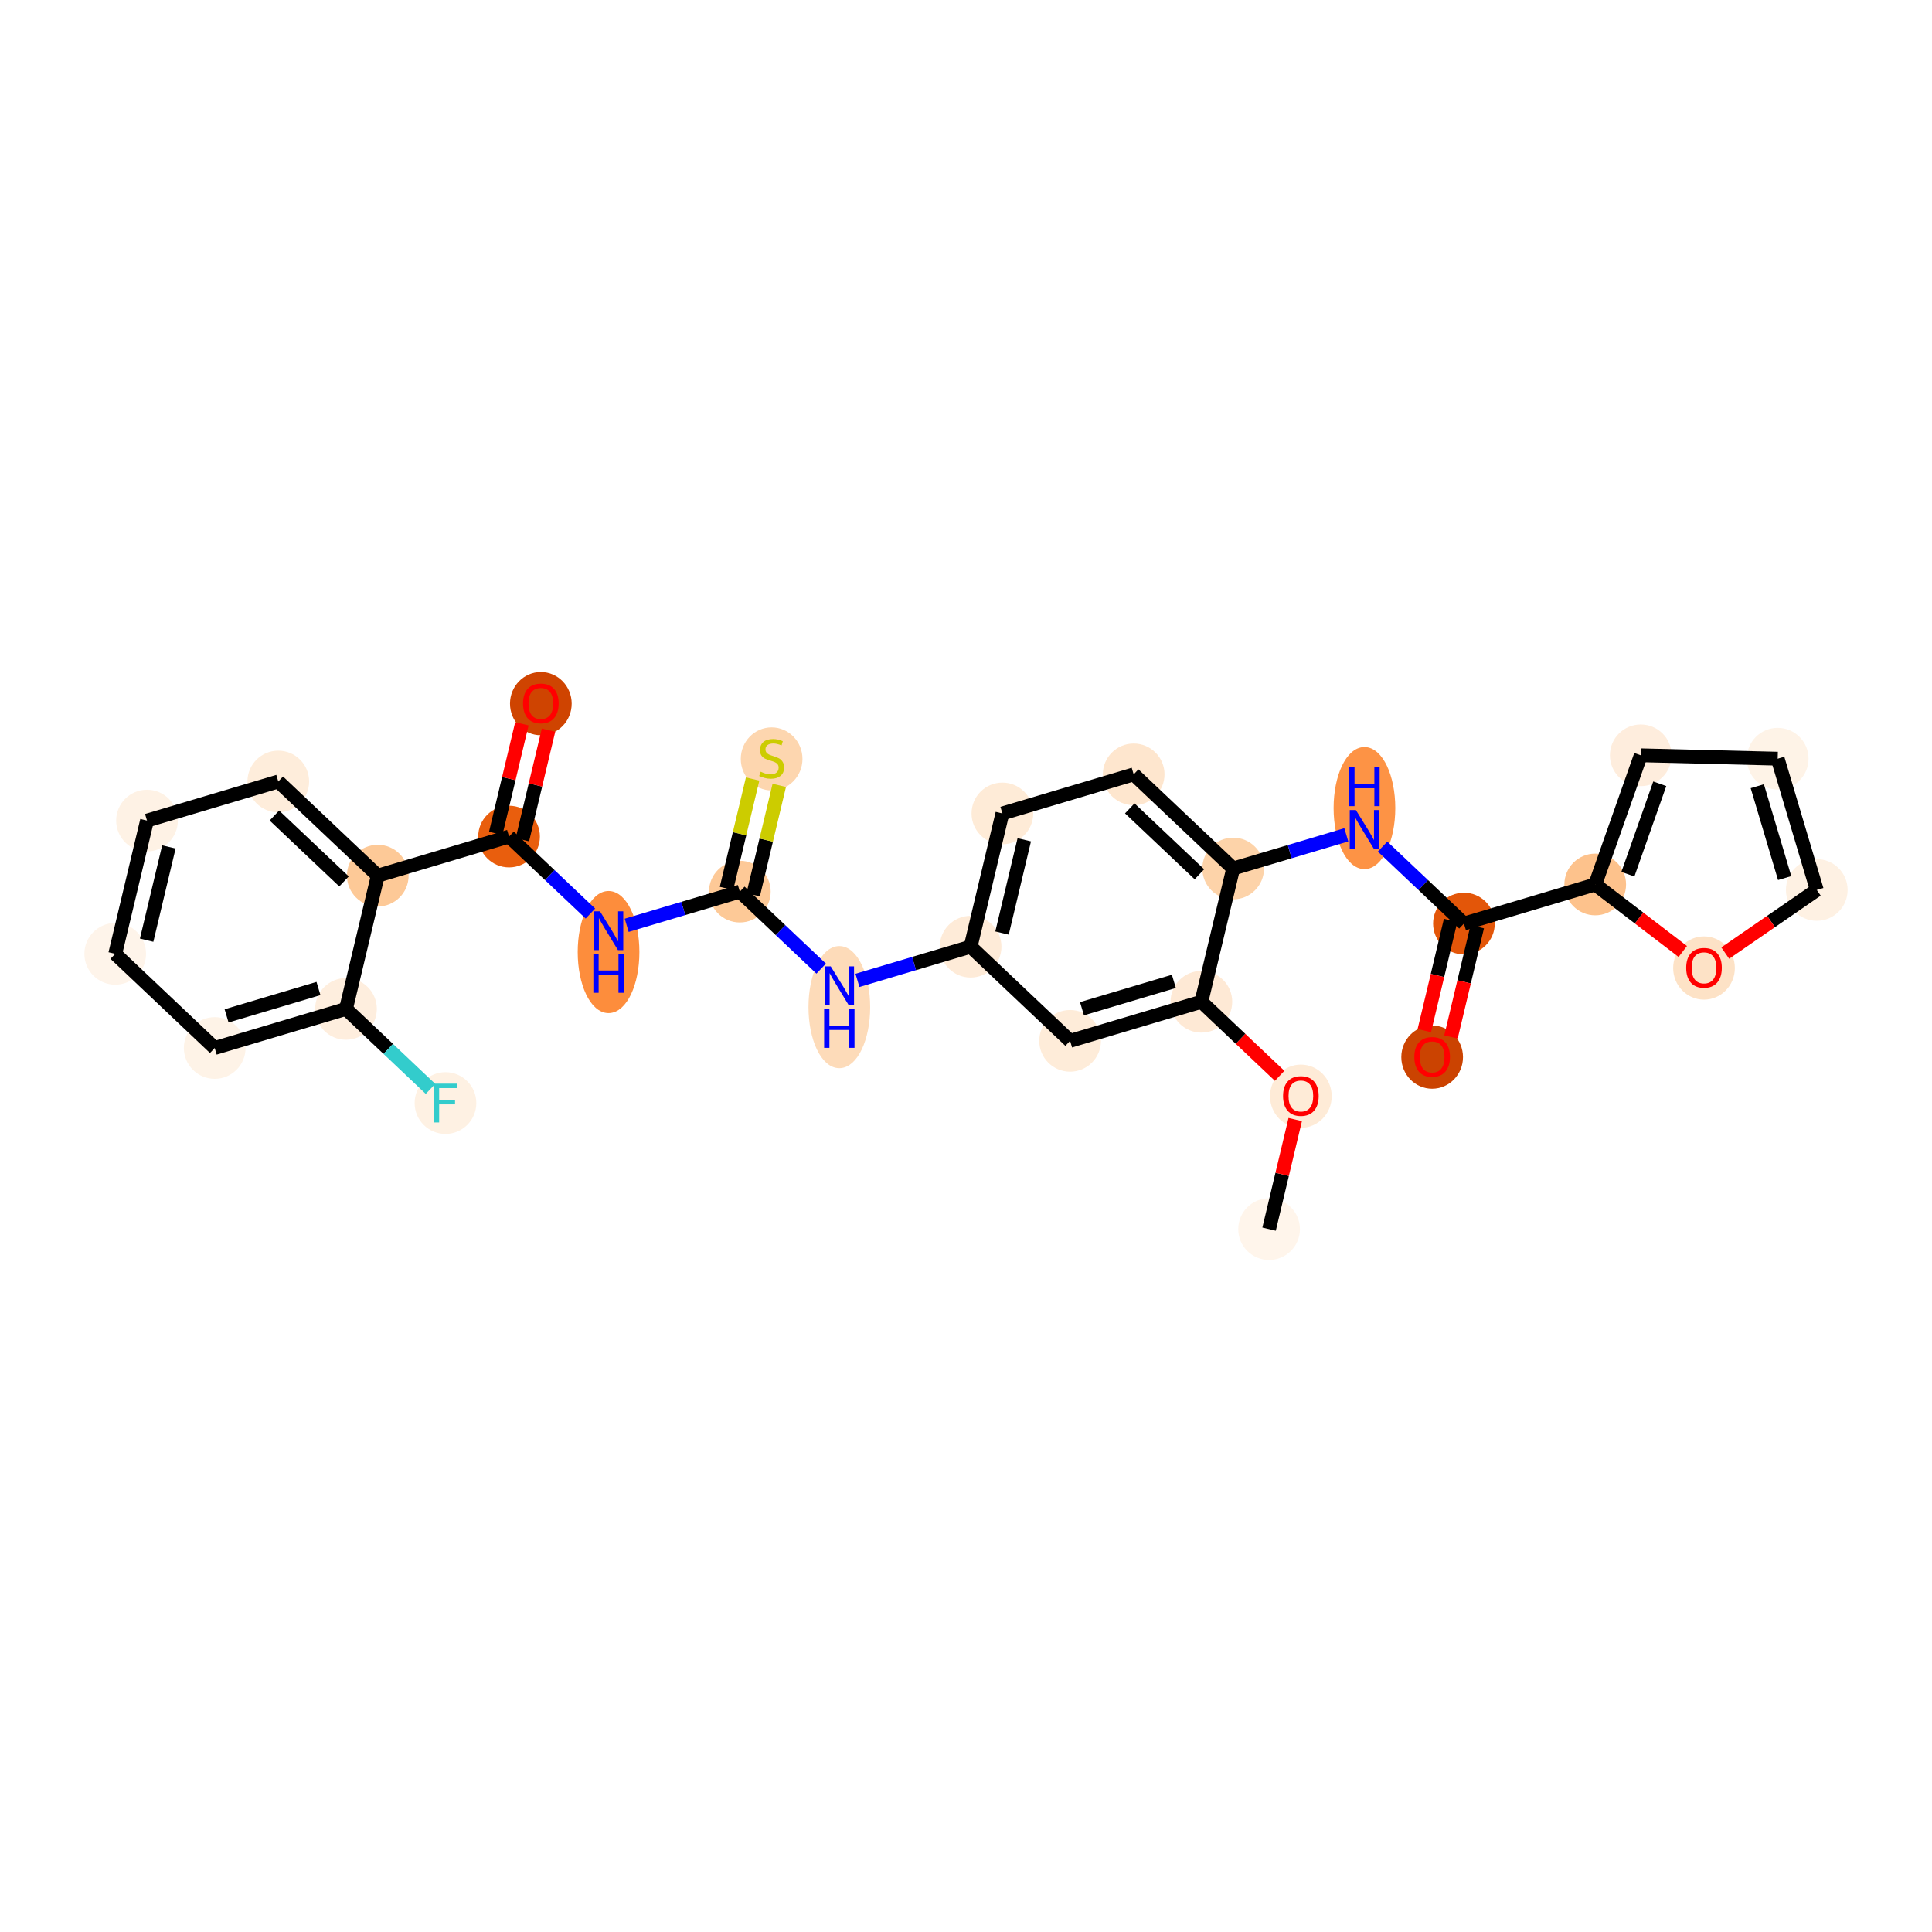 <?xml version='1.0' encoding='iso-8859-1'?>
<svg version='1.1' baseProfile='full'
              xmlns='http://www.w3.org/2000/svg'
                      xmlns:rdkit='http://www.rdkit.org/xml'
                      xmlns:xlink='http://www.w3.org/1999/xlink'
                  xml:space='preserve'
width='280px' height='280px' viewBox='0 0 280 280'>
<!-- END OF HEADER -->
<rect style='opacity:1.0;fill:#FFFFFF;stroke:none' width='280' height='280' x='0' y='0'> </rect>
<ellipse cx='183.925' cy='178.136' rx='3.97' ry='3.97'  style='fill:#FFF5EB;fill-rule:evenodd;stroke:#FFF5EB;stroke-width:1.0px;stroke-linecap:butt;stroke-linejoin:miter;stroke-opacity:1' />
<ellipse cx='188.532' cy='158.87' rx='3.97' ry='4.082'  style='fill:#FEEBD7;fill-rule:evenodd;stroke:#FEEBD7;stroke-width:1.0px;stroke-linecap:butt;stroke-linejoin:miter;stroke-opacity:1' />
<ellipse cx='174.113' cy='145.181' rx='3.97' ry='3.97'  style='fill:#FEE9D5;fill-rule:evenodd;stroke:#FEE9D5;stroke-width:1.0px;stroke-linecap:butt;stroke-linejoin:miter;stroke-opacity:1' />
<ellipse cx='155.086' cy='150.846' rx='3.97' ry='3.97'  style='fill:#FEECD9;fill-rule:evenodd;stroke:#FEECD9;stroke-width:1.0px;stroke-linecap:butt;stroke-linejoin:miter;stroke-opacity:1' />
<ellipse cx='140.667' cy='137.202' rx='3.97' ry='3.97'  style='fill:#FEEBD8;fill-rule:evenodd;stroke:#FEEBD8;stroke-width:1.0px;stroke-linecap:butt;stroke-linejoin:miter;stroke-opacity:1' />
<ellipse cx='121.641' cy='145.959' rx='3.97' ry='8.348'  style='fill:#FDDBB9;fill-rule:evenodd;stroke:#FDDBB9;stroke-width:1.0px;stroke-linecap:butt;stroke-linejoin:miter;stroke-opacity:1' />
<ellipse cx='107.222' cy='129.222' rx='3.97' ry='3.97'  style='fill:#FDC997;fill-rule:evenodd;stroke:#FDC997;stroke-width:1.0px;stroke-linecap:butt;stroke-linejoin:miter;stroke-opacity:1' />
<ellipse cx='111.829' cy='109.987' rx='3.97' ry='4.071'  style='fill:#FDD6AF;fill-rule:evenodd;stroke:#FDD6AF;stroke-width:1.0px;stroke-linecap:butt;stroke-linejoin:miter;stroke-opacity:1' />
<ellipse cx='88.196' cy='137.979' rx='3.97' ry='8.348'  style='fill:#FD8D3C;fill-rule:evenodd;stroke:#FD8D3C;stroke-width:1.0px;stroke-linecap:butt;stroke-linejoin:miter;stroke-opacity:1' />
<ellipse cx='73.776' cy='121.242' rx='3.97' ry='3.97'  style='fill:#E95E0D;fill-rule:evenodd;stroke:#E95E0D;stroke-width:1.0px;stroke-linecap:butt;stroke-linejoin:miter;stroke-opacity:1' />
<ellipse cx='78.383' cy='101.976' rx='3.97' ry='4.082'  style='fill:#CF4401;fill-rule:evenodd;stroke:#CF4401;stroke-width:1.0px;stroke-linecap:butt;stroke-linejoin:miter;stroke-opacity:1' />
<ellipse cx='54.75' cy='126.907' rx='3.97' ry='3.97'  style='fill:#FDC997;fill-rule:evenodd;stroke:#FDC997;stroke-width:1.0px;stroke-linecap:butt;stroke-linejoin:miter;stroke-opacity:1' />
<ellipse cx='40.331' cy='113.262' rx='3.97' ry='3.97'  style='fill:#FEEDDB;fill-rule:evenodd;stroke:#FEEDDB;stroke-width:1.0px;stroke-linecap:butt;stroke-linejoin:miter;stroke-opacity:1' />
<ellipse cx='21.305' cy='118.927' rx='3.97' ry='3.97'  style='fill:#FEF2E5;fill-rule:evenodd;stroke:#FEF2E5;stroke-width:1.0px;stroke-linecap:butt;stroke-linejoin:miter;stroke-opacity:1' />
<ellipse cx='16.698' cy='138.237' rx='3.97' ry='3.97'  style='fill:#FEF4EA;fill-rule:evenodd;stroke:#FEF4EA;stroke-width:1.0px;stroke-linecap:butt;stroke-linejoin:miter;stroke-opacity:1' />
<ellipse cx='31.117' cy='151.882' rx='3.97' ry='3.97'  style='fill:#FEF3E7;fill-rule:evenodd;stroke:#FEF3E7;stroke-width:1.0px;stroke-linecap:butt;stroke-linejoin:miter;stroke-opacity:1' />
<ellipse cx='50.143' cy='146.217' rx='3.97' ry='3.97'  style='fill:#FEEEDE;fill-rule:evenodd;stroke:#FEEEDE;stroke-width:1.0px;stroke-linecap:butt;stroke-linejoin:miter;stroke-opacity:1' />
<ellipse cx='64.562' cy='159.861' rx='3.97' ry='3.975'  style='fill:#FEF1E3;fill-rule:evenodd;stroke:#FEF1E3;stroke-width:1.0px;stroke-linecap:butt;stroke-linejoin:miter;stroke-opacity:1' />
<ellipse cx='145.274' cy='117.892' rx='3.97' ry='3.97'  style='fill:#FEEBD7;fill-rule:evenodd;stroke:#FEEBD7;stroke-width:1.0px;stroke-linecap:butt;stroke-linejoin:miter;stroke-opacity:1' />
<ellipse cx='164.301' cy='112.227' rx='3.97' ry='3.97'  style='fill:#FEE6CE;fill-rule:evenodd;stroke:#FEE6CE;stroke-width:1.0px;stroke-linecap:butt;stroke-linejoin:miter;stroke-opacity:1' />
<ellipse cx='178.72' cy='125.872' rx='3.97' ry='3.97'  style='fill:#FDD3A9;fill-rule:evenodd;stroke:#FDD3A9;stroke-width:1.0px;stroke-linecap:butt;stroke-linejoin:miter;stroke-opacity:1' />
<ellipse cx='197.746' cy='117.114' rx='3.97' ry='8.348'  style='fill:#FD9345;fill-rule:evenodd;stroke:#FD9345;stroke-width:1.0px;stroke-linecap:butt;stroke-linejoin:miter;stroke-opacity:1' />
<ellipse cx='212.165' cy='133.851' rx='3.97' ry='3.97'  style='fill:#E35609;fill-rule:evenodd;stroke:#E35609;stroke-width:1.0px;stroke-linecap:butt;stroke-linejoin:miter;stroke-opacity:1' />
<ellipse cx='207.558' cy='153.205' rx='3.97' ry='4.082'  style='fill:#CB4301;fill-rule:evenodd;stroke:#CB4301;stroke-width:1.0px;stroke-linecap:butt;stroke-linejoin:miter;stroke-opacity:1' />
<ellipse cx='231.191' cy='128.186' rx='3.97' ry='3.97'  style='fill:#FDC28C;fill-rule:evenodd;stroke:#FDC28C;stroke-width:1.0px;stroke-linecap:butt;stroke-linejoin:miter;stroke-opacity:1' />
<ellipse cx='237.792' cy='109.464' rx='3.97' ry='3.97'  style='fill:#FEEDDD;fill-rule:evenodd;stroke:#FEEDDD;stroke-width:1.0px;stroke-linecap:butt;stroke-linejoin:miter;stroke-opacity:1' />
<ellipse cx='257.637' cy='109.956' rx='3.97' ry='3.97'  style='fill:#FEF3E7;fill-rule:evenodd;stroke:#FEF3E7;stroke-width:1.0px;stroke-linecap:butt;stroke-linejoin:miter;stroke-opacity:1' />
<ellipse cx='263.302' cy='128.982' rx='3.97' ry='3.97'  style='fill:#FEF1E3;fill-rule:evenodd;stroke:#FEF1E3;stroke-width:1.0px;stroke-linecap:butt;stroke-linejoin:miter;stroke-opacity:1' />
<ellipse cx='246.958' cy='140.293' rx='3.97' ry='4.082'  style='fill:#FDE2C6;fill-rule:evenodd;stroke:#FDE2C6;stroke-width:1.0px;stroke-linecap:butt;stroke-linejoin:miter;stroke-opacity:1' />
<path class='bond-0 atom-0 atom-1' d='M 183.925,178.136 L 185.82,170.194' style='fill:none;fill-rule:evenodd;stroke:#000000;stroke-width:2.0px;stroke-linecap:butt;stroke-linejoin:miter;stroke-opacity:1' />
<path class='bond-0 atom-0 atom-1' d='M 185.82,170.194 L 187.714,162.252' style='fill:none;fill-rule:evenodd;stroke:#FF0000;stroke-width:2.0px;stroke-linecap:butt;stroke-linejoin:miter;stroke-opacity:1' />
<path class='bond-1 atom-1 atom-2' d='M 185.455,155.914 L 179.784,150.548' style='fill:none;fill-rule:evenodd;stroke:#FF0000;stroke-width:2.0px;stroke-linecap:butt;stroke-linejoin:miter;stroke-opacity:1' />
<path class='bond-1 atom-1 atom-2' d='M 179.784,150.548 L 174.113,145.181' style='fill:none;fill-rule:evenodd;stroke:#000000;stroke-width:2.0px;stroke-linecap:butt;stroke-linejoin:miter;stroke-opacity:1' />
<path class='bond-2 atom-2 atom-3' d='M 174.113,145.181 L 155.086,150.846' style='fill:none;fill-rule:evenodd;stroke:#000000;stroke-width:2.0px;stroke-linecap:butt;stroke-linejoin:miter;stroke-opacity:1' />
<path class='bond-2 atom-2 atom-3' d='M 170.126,142.226 L 156.807,146.191' style='fill:none;fill-rule:evenodd;stroke:#000000;stroke-width:2.0px;stroke-linecap:butt;stroke-linejoin:miter;stroke-opacity:1' />
<path class='bond-28 atom-20 atom-2' d='M 178.72,125.872 L 174.113,145.181' style='fill:none;fill-rule:evenodd;stroke:#000000;stroke-width:2.0px;stroke-linecap:butt;stroke-linejoin:miter;stroke-opacity:1' />
<path class='bond-3 atom-3 atom-4' d='M 155.086,150.846 L 140.667,137.202' style='fill:none;fill-rule:evenodd;stroke:#000000;stroke-width:2.0px;stroke-linecap:butt;stroke-linejoin:miter;stroke-opacity:1' />
<path class='bond-4 atom-4 atom-5' d='M 140.667,137.202 L 132.468,139.643' style='fill:none;fill-rule:evenodd;stroke:#000000;stroke-width:2.0px;stroke-linecap:butt;stroke-linejoin:miter;stroke-opacity:1' />
<path class='bond-4 atom-4 atom-5' d='M 132.468,139.643 L 124.269,142.084' style='fill:none;fill-rule:evenodd;stroke:#0000FF;stroke-width:2.0px;stroke-linecap:butt;stroke-linejoin:miter;stroke-opacity:1' />
<path class='bond-17 atom-4 atom-18' d='M 140.667,137.202 L 145.274,117.892' style='fill:none;fill-rule:evenodd;stroke:#000000;stroke-width:2.0px;stroke-linecap:butt;stroke-linejoin:miter;stroke-opacity:1' />
<path class='bond-17 atom-4 atom-18' d='M 145.22,135.226 L 148.445,121.71' style='fill:none;fill-rule:evenodd;stroke:#000000;stroke-width:2.0px;stroke-linecap:butt;stroke-linejoin:miter;stroke-opacity:1' />
<path class='bond-5 atom-5 atom-6' d='M 119.013,140.379 L 113.117,134.801' style='fill:none;fill-rule:evenodd;stroke:#0000FF;stroke-width:2.0px;stroke-linecap:butt;stroke-linejoin:miter;stroke-opacity:1' />
<path class='bond-5 atom-5 atom-6' d='M 113.117,134.801 L 107.222,129.222' style='fill:none;fill-rule:evenodd;stroke:#000000;stroke-width:2.0px;stroke-linecap:butt;stroke-linejoin:miter;stroke-opacity:1' />
<path class='bond-6 atom-6 atom-7' d='M 109.153,129.682 L 111.045,121.753' style='fill:none;fill-rule:evenodd;stroke:#000000;stroke-width:2.0px;stroke-linecap:butt;stroke-linejoin:miter;stroke-opacity:1' />
<path class='bond-6 atom-6 atom-7' d='M 111.045,121.753 L 112.937,113.823' style='fill:none;fill-rule:evenodd;stroke:#CCCC00;stroke-width:2.0px;stroke-linecap:butt;stroke-linejoin:miter;stroke-opacity:1' />
<path class='bond-6 atom-6 atom-7' d='M 105.291,128.761 L 107.183,120.831' style='fill:none;fill-rule:evenodd;stroke:#000000;stroke-width:2.0px;stroke-linecap:butt;stroke-linejoin:miter;stroke-opacity:1' />
<path class='bond-6 atom-6 atom-7' d='M 107.183,120.831 L 109.075,112.902' style='fill:none;fill-rule:evenodd;stroke:#CCCC00;stroke-width:2.0px;stroke-linecap:butt;stroke-linejoin:miter;stroke-opacity:1' />
<path class='bond-7 atom-6 atom-8' d='M 107.222,129.222 L 99.023,131.663' style='fill:none;fill-rule:evenodd;stroke:#000000;stroke-width:2.0px;stroke-linecap:butt;stroke-linejoin:miter;stroke-opacity:1' />
<path class='bond-7 atom-6 atom-8' d='M 99.023,131.663 L 90.824,134.104' style='fill:none;fill-rule:evenodd;stroke:#0000FF;stroke-width:2.0px;stroke-linecap:butt;stroke-linejoin:miter;stroke-opacity:1' />
<path class='bond-8 atom-8 atom-9' d='M 85.567,132.4 L 79.672,126.821' style='fill:none;fill-rule:evenodd;stroke:#0000FF;stroke-width:2.0px;stroke-linecap:butt;stroke-linejoin:miter;stroke-opacity:1' />
<path class='bond-8 atom-8 atom-9' d='M 79.672,126.821 L 73.776,121.242' style='fill:none;fill-rule:evenodd;stroke:#000000;stroke-width:2.0px;stroke-linecap:butt;stroke-linejoin:miter;stroke-opacity:1' />
<path class='bond-9 atom-9 atom-10' d='M 75.707,121.703 L 77.602,113.761' style='fill:none;fill-rule:evenodd;stroke:#000000;stroke-width:2.0px;stroke-linecap:butt;stroke-linejoin:miter;stroke-opacity:1' />
<path class='bond-9 atom-9 atom-10' d='M 77.602,113.761 L 79.497,105.819' style='fill:none;fill-rule:evenodd;stroke:#FF0000;stroke-width:2.0px;stroke-linecap:butt;stroke-linejoin:miter;stroke-opacity:1' />
<path class='bond-9 atom-9 atom-10' d='M 71.845,120.781 L 73.74,112.84' style='fill:none;fill-rule:evenodd;stroke:#000000;stroke-width:2.0px;stroke-linecap:butt;stroke-linejoin:miter;stroke-opacity:1' />
<path class='bond-9 atom-9 atom-10' d='M 73.74,112.84 L 75.635,104.898' style='fill:none;fill-rule:evenodd;stroke:#FF0000;stroke-width:2.0px;stroke-linecap:butt;stroke-linejoin:miter;stroke-opacity:1' />
<path class='bond-10 atom-9 atom-11' d='M 73.776,121.242 L 54.75,126.907' style='fill:none;fill-rule:evenodd;stroke:#000000;stroke-width:2.0px;stroke-linecap:butt;stroke-linejoin:miter;stroke-opacity:1' />
<path class='bond-11 atom-11 atom-12' d='M 54.75,126.907 L 40.331,113.262' style='fill:none;fill-rule:evenodd;stroke:#000000;stroke-width:2.0px;stroke-linecap:butt;stroke-linejoin:miter;stroke-opacity:1' />
<path class='bond-11 atom-11 atom-12' d='M 49.858,127.744 L 39.765,118.193' style='fill:none;fill-rule:evenodd;stroke:#000000;stroke-width:2.0px;stroke-linecap:butt;stroke-linejoin:miter;stroke-opacity:1' />
<path class='bond-30 atom-16 atom-11' d='M 50.143,146.217 L 54.75,126.907' style='fill:none;fill-rule:evenodd;stroke:#000000;stroke-width:2.0px;stroke-linecap:butt;stroke-linejoin:miter;stroke-opacity:1' />
<path class='bond-12 atom-12 atom-13' d='M 40.331,113.262 L 21.305,118.927' style='fill:none;fill-rule:evenodd;stroke:#000000;stroke-width:2.0px;stroke-linecap:butt;stroke-linejoin:miter;stroke-opacity:1' />
<path class='bond-13 atom-13 atom-14' d='M 21.305,118.927 L 16.698,138.237' style='fill:none;fill-rule:evenodd;stroke:#000000;stroke-width:2.0px;stroke-linecap:butt;stroke-linejoin:miter;stroke-opacity:1' />
<path class='bond-13 atom-13 atom-14' d='M 24.476,122.745 L 21.251,136.262' style='fill:none;fill-rule:evenodd;stroke:#000000;stroke-width:2.0px;stroke-linecap:butt;stroke-linejoin:miter;stroke-opacity:1' />
<path class='bond-14 atom-14 atom-15' d='M 16.698,138.237 L 31.117,151.882' style='fill:none;fill-rule:evenodd;stroke:#000000;stroke-width:2.0px;stroke-linecap:butt;stroke-linejoin:miter;stroke-opacity:1' />
<path class='bond-15 atom-15 atom-16' d='M 31.117,151.882 L 50.143,146.217' style='fill:none;fill-rule:evenodd;stroke:#000000;stroke-width:2.0px;stroke-linecap:butt;stroke-linejoin:miter;stroke-opacity:1' />
<path class='bond-15 atom-15 atom-16' d='M 32.838,147.227 L 46.156,143.261' style='fill:none;fill-rule:evenodd;stroke:#000000;stroke-width:2.0px;stroke-linecap:butt;stroke-linejoin:miter;stroke-opacity:1' />
<path class='bond-16 atom-16 atom-17' d='M 50.143,146.217 L 56.269,152.013' style='fill:none;fill-rule:evenodd;stroke:#000000;stroke-width:2.0px;stroke-linecap:butt;stroke-linejoin:miter;stroke-opacity:1' />
<path class='bond-16 atom-16 atom-17' d='M 56.269,152.013 L 62.394,157.81' style='fill:none;fill-rule:evenodd;stroke:#33CCCC;stroke-width:2.0px;stroke-linecap:butt;stroke-linejoin:miter;stroke-opacity:1' />
<path class='bond-18 atom-18 atom-19' d='M 145.274,117.892 L 164.301,112.227' style='fill:none;fill-rule:evenodd;stroke:#000000;stroke-width:2.0px;stroke-linecap:butt;stroke-linejoin:miter;stroke-opacity:1' />
<path class='bond-19 atom-19 atom-20' d='M 164.301,112.227 L 178.72,125.872' style='fill:none;fill-rule:evenodd;stroke:#000000;stroke-width:2.0px;stroke-linecap:butt;stroke-linejoin:miter;stroke-opacity:1' />
<path class='bond-19 atom-19 atom-20' d='M 163.735,117.157 L 173.828,126.709' style='fill:none;fill-rule:evenodd;stroke:#000000;stroke-width:2.0px;stroke-linecap:butt;stroke-linejoin:miter;stroke-opacity:1' />
<path class='bond-20 atom-20 atom-21' d='M 178.72,125.872 L 186.919,123.43' style='fill:none;fill-rule:evenodd;stroke:#000000;stroke-width:2.0px;stroke-linecap:butt;stroke-linejoin:miter;stroke-opacity:1' />
<path class='bond-20 atom-20 atom-21' d='M 186.919,123.43 L 195.118,120.989' style='fill:none;fill-rule:evenodd;stroke:#0000FF;stroke-width:2.0px;stroke-linecap:butt;stroke-linejoin:miter;stroke-opacity:1' />
<path class='bond-21 atom-21 atom-22' d='M 200.374,122.694 L 206.27,128.273' style='fill:none;fill-rule:evenodd;stroke:#0000FF;stroke-width:2.0px;stroke-linecap:butt;stroke-linejoin:miter;stroke-opacity:1' />
<path class='bond-21 atom-21 atom-22' d='M 206.27,128.273 L 212.165,133.851' style='fill:none;fill-rule:evenodd;stroke:#000000;stroke-width:2.0px;stroke-linecap:butt;stroke-linejoin:miter;stroke-opacity:1' />
<path class='bond-22 atom-22 atom-23' d='M 210.234,133.391 L 208.329,141.376' style='fill:none;fill-rule:evenodd;stroke:#000000;stroke-width:2.0px;stroke-linecap:butt;stroke-linejoin:miter;stroke-opacity:1' />
<path class='bond-22 atom-22 atom-23' d='M 208.329,141.376 L 206.424,149.361' style='fill:none;fill-rule:evenodd;stroke:#FF0000;stroke-width:2.0px;stroke-linecap:butt;stroke-linejoin:miter;stroke-opacity:1' />
<path class='bond-22 atom-22 atom-23' d='M 214.096,134.312 L 212.191,142.297' style='fill:none;fill-rule:evenodd;stroke:#000000;stroke-width:2.0px;stroke-linecap:butt;stroke-linejoin:miter;stroke-opacity:1' />
<path class='bond-22 atom-22 atom-23' d='M 212.191,142.297 L 210.286,150.283' style='fill:none;fill-rule:evenodd;stroke:#FF0000;stroke-width:2.0px;stroke-linecap:butt;stroke-linejoin:miter;stroke-opacity:1' />
<path class='bond-23 atom-22 atom-24' d='M 212.165,133.851 L 231.191,128.186' style='fill:none;fill-rule:evenodd;stroke:#000000;stroke-width:2.0px;stroke-linecap:butt;stroke-linejoin:miter;stroke-opacity:1' />
<path class='bond-24 atom-24 atom-25' d='M 231.191,128.186 L 237.792,109.464' style='fill:none;fill-rule:evenodd;stroke:#000000;stroke-width:2.0px;stroke-linecap:butt;stroke-linejoin:miter;stroke-opacity:1' />
<path class='bond-24 atom-24 atom-25' d='M 235.926,126.698 L 240.546,113.592' style='fill:none;fill-rule:evenodd;stroke:#000000;stroke-width:2.0px;stroke-linecap:butt;stroke-linejoin:miter;stroke-opacity:1' />
<path class='bond-29 atom-28 atom-24' d='M 243.881,137.895 L 237.536,133.041' style='fill:none;fill-rule:evenodd;stroke:#FF0000;stroke-width:2.0px;stroke-linecap:butt;stroke-linejoin:miter;stroke-opacity:1' />
<path class='bond-29 atom-28 atom-24' d='M 237.536,133.041 L 231.191,128.186' style='fill:none;fill-rule:evenodd;stroke:#000000;stroke-width:2.0px;stroke-linecap:butt;stroke-linejoin:miter;stroke-opacity:1' />
<path class='bond-25 atom-25 atom-26' d='M 237.792,109.464 L 257.637,109.956' style='fill:none;fill-rule:evenodd;stroke:#000000;stroke-width:2.0px;stroke-linecap:butt;stroke-linejoin:miter;stroke-opacity:1' />
<path class='bond-26 atom-26 atom-27' d='M 257.637,109.956 L 263.302,128.982' style='fill:none;fill-rule:evenodd;stroke:#000000;stroke-width:2.0px;stroke-linecap:butt;stroke-linejoin:miter;stroke-opacity:1' />
<path class='bond-26 atom-26 atom-27' d='M 254.682,113.943 L 258.647,127.261' style='fill:none;fill-rule:evenodd;stroke:#000000;stroke-width:2.0px;stroke-linecap:butt;stroke-linejoin:miter;stroke-opacity:1' />
<path class='bond-27 atom-27 atom-28' d='M 263.302,128.982 L 256.669,133.555' style='fill:none;fill-rule:evenodd;stroke:#000000;stroke-width:2.0px;stroke-linecap:butt;stroke-linejoin:miter;stroke-opacity:1' />
<path class='bond-27 atom-27 atom-28' d='M 256.669,133.555 L 250.035,138.128' style='fill:none;fill-rule:evenodd;stroke:#FF0000;stroke-width:2.0px;stroke-linecap:butt;stroke-linejoin:miter;stroke-opacity:1' />
<path  class='atom-1' d='M 185.951 158.842
Q 185.951 157.492, 186.618 156.738
Q 187.285 155.983, 188.532 155.983
Q 189.779 155.983, 190.446 156.738
Q 191.113 157.492, 191.113 158.842
Q 191.113 160.208, 190.438 160.986
Q 189.763 161.756, 188.532 161.756
Q 187.293 161.756, 186.618 160.986
Q 185.951 160.216, 185.951 158.842
M 188.532 161.121
Q 189.389 161.121, 189.85 160.549
Q 190.318 159.969, 190.318 158.842
Q 190.318 157.738, 189.85 157.182
Q 189.389 156.619, 188.532 156.619
Q 187.674 156.619, 187.206 157.174
Q 186.745 157.73, 186.745 158.842
Q 186.745 159.977, 187.206 160.549
Q 187.674 161.121, 188.532 161.121
' fill='#FF0000'/>
<path  class='atom-5' d='M 120.398 140.055
L 122.241 143.033
Q 122.423 143.327, 122.717 143.859
Q 123.011 144.391, 123.027 144.423
L 123.027 140.055
L 123.773 140.055
L 123.773 145.678
L 123.003 145.678
L 121.026 142.422
Q 120.795 142.041, 120.549 141.604
Q 120.311 141.167, 120.239 141.032
L 120.239 145.678
L 119.509 145.678
L 119.509 140.055
L 120.398 140.055
' fill='#0000FF'/>
<path  class='atom-5' d='M 119.441 146.24
L 120.204 146.24
L 120.204 148.63
L 123.078 148.63
L 123.078 146.24
L 123.841 146.24
L 123.841 151.862
L 123.078 151.862
L 123.078 149.265
L 120.204 149.265
L 120.204 151.862
L 119.441 151.862
L 119.441 146.24
' fill='#0000FF'/>
<path  class='atom-7' d='M 110.241 111.842
Q 110.304 111.865, 110.566 111.977
Q 110.828 112.088, 111.114 112.159
Q 111.408 112.223, 111.694 112.223
Q 112.226 112.223, 112.536 111.969
Q 112.845 111.707, 112.845 111.254
Q 112.845 110.944, 112.687 110.754
Q 112.536 110.563, 112.297 110.46
Q 112.059 110.357, 111.662 110.238
Q 111.162 110.087, 110.86 109.944
Q 110.566 109.801, 110.352 109.499
Q 110.146 109.197, 110.146 108.689
Q 110.146 107.982, 110.622 107.546
Q 111.106 107.109, 112.059 107.109
Q 112.71 107.109, 113.449 107.419
L 113.266 108.03
Q 112.591 107.752, 112.083 107.752
Q 111.535 107.752, 111.233 107.982
Q 110.932 108.205, 110.94 108.594
Q 110.94 108.896, 111.09 109.078
Q 111.249 109.261, 111.472 109.364
Q 111.702 109.467, 112.083 109.586
Q 112.591 109.745, 112.893 109.904
Q 113.195 110.063, 113.409 110.388
Q 113.631 110.706, 113.631 111.254
Q 113.631 112.032, 113.107 112.453
Q 112.591 112.866, 111.726 112.866
Q 111.225 112.866, 110.844 112.755
Q 110.471 112.652, 110.026 112.469
L 110.241 111.842
' fill='#CCCC00'/>
<path  class='atom-8' d='M 86.953 132.076
L 88.795 135.054
Q 88.978 135.347, 89.272 135.879
Q 89.565 136.411, 89.581 136.443
L 89.581 132.076
L 90.328 132.076
L 90.328 137.698
L 89.557 137.698
L 87.58 134.442
Q 87.35 134.061, 87.104 133.624
Q 86.865 133.187, 86.794 133.052
L 86.794 137.698
L 86.064 137.698
L 86.064 132.076
L 86.953 132.076
' fill='#0000FF'/>
<path  class='atom-8' d='M 85.996 138.26
L 86.758 138.26
L 86.758 140.65
L 89.633 140.65
L 89.633 138.26
L 90.395 138.26
L 90.395 143.882
L 89.633 143.882
L 89.633 141.285
L 86.758 141.285
L 86.758 143.882
L 85.996 143.882
L 85.996 138.26
' fill='#0000FF'/>
<path  class='atom-10' d='M 75.803 101.948
Q 75.803 100.598, 76.47 99.844
Q 77.137 99.09, 78.383 99.09
Q 79.63 99.09, 80.297 99.844
Q 80.964 100.598, 80.964 101.948
Q 80.964 103.314, 80.289 104.092
Q 79.614 104.862, 78.383 104.862
Q 77.145 104.862, 76.47 104.092
Q 75.803 103.322, 75.803 101.948
M 78.383 104.227
Q 79.241 104.227, 79.702 103.655
Q 80.17 103.076, 80.17 101.948
Q 80.17 100.844, 79.702 100.289
Q 79.241 99.725, 78.383 99.725
Q 77.526 99.725, 77.057 100.281
Q 76.597 100.836, 76.597 101.948
Q 76.597 103.084, 77.057 103.655
Q 77.526 104.227, 78.383 104.227
' fill='#FF0000'/>
<path  class='atom-17' d='M 62.891 157.05
L 66.234 157.05
L 66.234 157.694
L 63.645 157.694
L 63.645 159.401
L 65.948 159.401
L 65.948 160.052
L 63.645 160.052
L 63.645 162.672
L 62.891 162.672
L 62.891 157.05
' fill='#33CCCC'/>
<path  class='atom-21' d='M 196.503 117.396
L 198.346 120.373
Q 198.528 120.667, 198.822 121.199
Q 199.116 121.731, 199.132 121.763
L 199.132 117.396
L 199.878 117.396
L 199.878 123.018
L 199.108 123.018
L 197.131 119.762
Q 196.9 119.381, 196.654 118.944
Q 196.416 118.507, 196.345 118.372
L 196.345 123.018
L 195.614 123.018
L 195.614 117.396
L 196.503 117.396
' fill='#0000FF'/>
<path  class='atom-21' d='M 195.546 111.211
L 196.309 111.211
L 196.309 113.602
L 199.183 113.602
L 199.183 111.211
L 199.946 111.211
L 199.946 116.833
L 199.183 116.833
L 199.183 114.237
L 196.309 114.237
L 196.309 116.833
L 195.546 116.833
L 195.546 111.211
' fill='#0000FF'/>
<path  class='atom-23' d='M 204.977 153.177
Q 204.977 151.827, 205.644 151.073
Q 206.311 150.318, 207.558 150.318
Q 208.805 150.318, 209.472 151.073
Q 210.139 151.827, 210.139 153.177
Q 210.139 154.543, 209.464 155.321
Q 208.789 156.091, 207.558 156.091
Q 206.319 156.091, 205.644 155.321
Q 204.977 154.551, 204.977 153.177
M 207.558 155.456
Q 208.416 155.456, 208.876 154.884
Q 209.345 154.304, 209.345 153.177
Q 209.345 152.073, 208.876 151.517
Q 208.416 150.954, 207.558 150.954
Q 206.701 150.954, 206.232 151.509
Q 205.771 152.065, 205.771 153.177
Q 205.771 154.312, 206.232 154.884
Q 206.701 155.456, 207.558 155.456
' fill='#FF0000'/>
<path  class='atom-28' d='M 244.377 140.265
Q 244.377 138.915, 245.044 138.161
Q 245.711 137.406, 246.958 137.406
Q 248.205 137.406, 248.872 138.161
Q 249.539 138.915, 249.539 140.265
Q 249.539 141.631, 248.864 142.409
Q 248.189 143.179, 246.958 143.179
Q 245.719 143.179, 245.044 142.409
Q 244.377 141.639, 244.377 140.265
M 246.958 142.544
Q 247.815 142.544, 248.276 141.972
Q 248.745 141.393, 248.745 140.265
Q 248.745 139.161, 248.276 138.605
Q 247.815 138.042, 246.958 138.042
Q 246.1 138.042, 245.632 138.597
Q 245.171 139.153, 245.171 140.265
Q 245.171 141.401, 245.632 141.972
Q 246.1 142.544, 246.958 142.544
' fill='#FF0000'/>
</svg>
